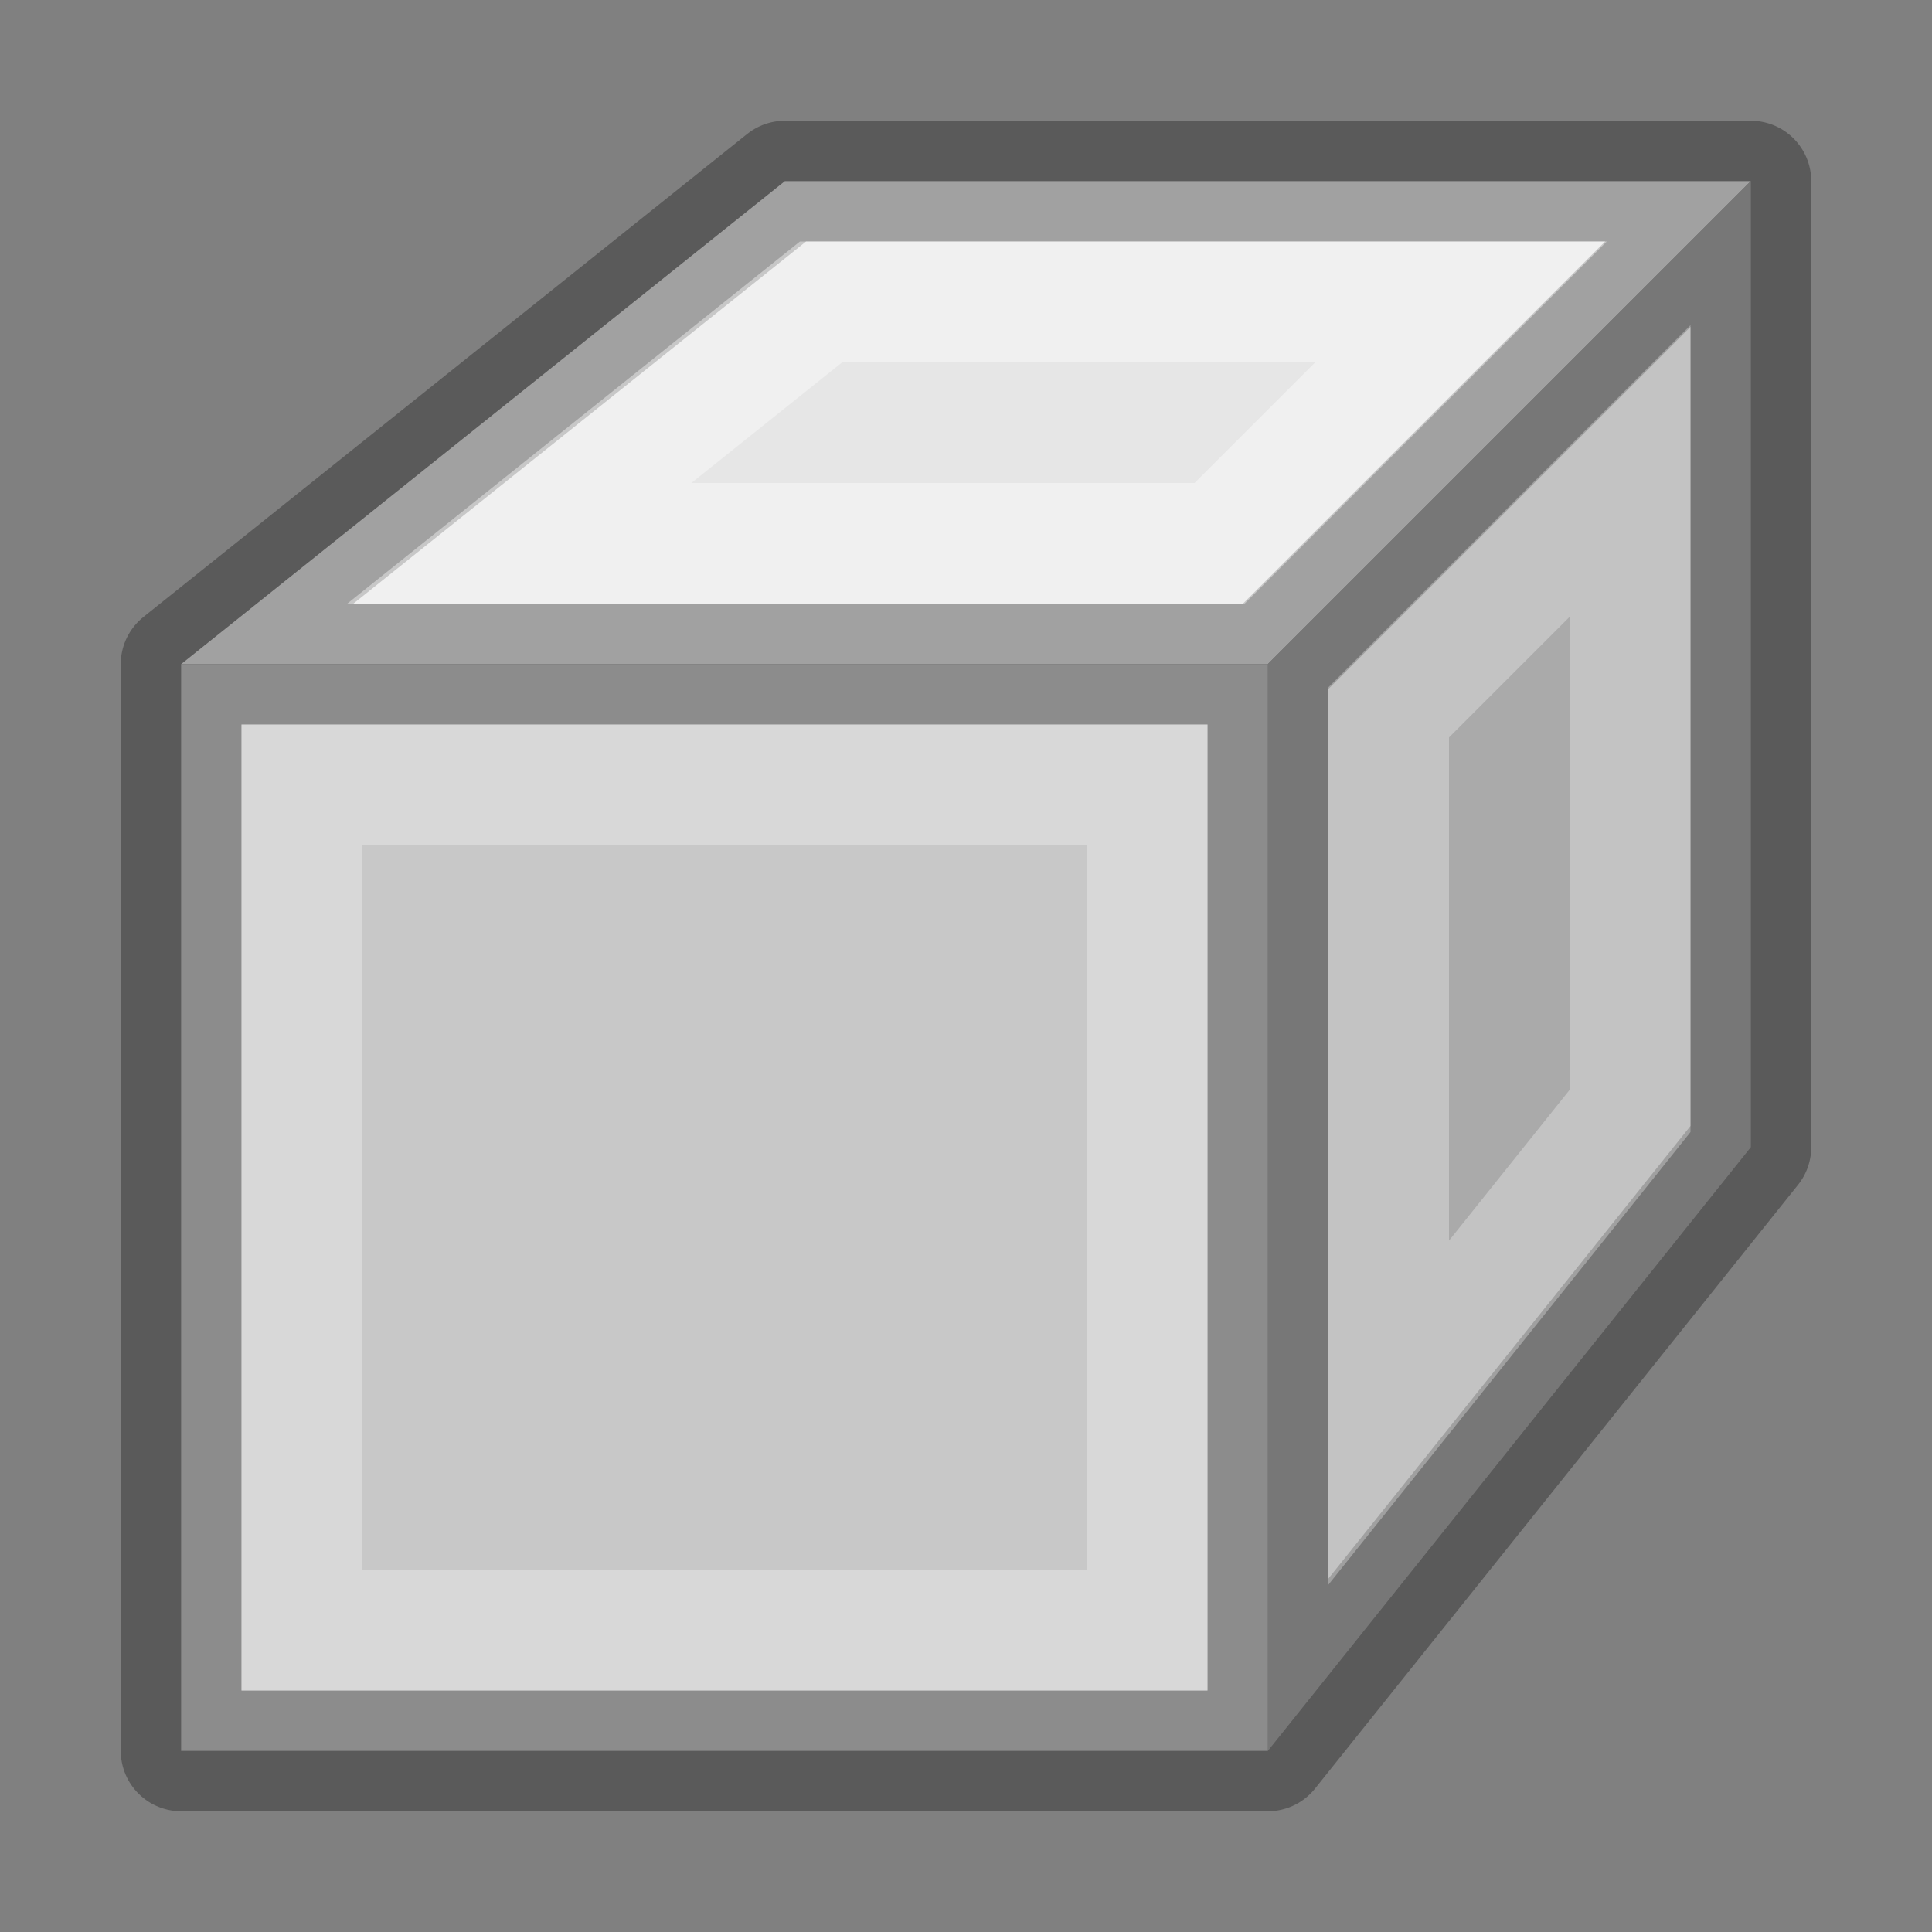 <?xml version="1.0" encoding="UTF-8" standalone="no"?>
<!-- Created with Inkscape (http://www.inkscape.org/) -->

<svg
   xmlns:dc="http://purl.org/dc/elements/1.1/"
   xmlns:cc="http://creativecommons.org/ns#"
   xmlns:rdf="http://www.w3.org/1999/02/22-rdf-syntax-ns#"
   xmlns:svg="http://www.w3.org/2000/svg"
   xmlns="http://www.w3.org/2000/svg"
   xmlns:sodipodi="http://sodipodi.sourceforge.net/DTD/sodipodi-0.dtd"
   xmlns:inkscape="http://www.inkscape.org/namespaces/inkscape"
   width="16"
   height="16"
   viewBox="0 0 16 16"
   id="svg2"
   version="1.1"
   inkscape:version="0.91 r"
   sodipodi:docname="draw-cuboids.svg">
  <rect x="0" y="0" width="16" height="16" fill="#808080" stroke="none"/>
  <defs
     id="defs4" />
  <sodipodi:namedview
     id="base"
     pagecolor="#ffffff"
     bordercolor="#666666"
     borderopacity="1.0"
     inkscape:pageopacity="0.0"
     inkscape:pageshadow="2"
     inkscape:zoom="14.919124"
     inkscape:cx="7.7305883"
     inkscape:cy="10.530822"
     inkscape:document-units="px"
     inkscape:current-layer="layer1"
     showgrid="true"
     units="px"
     inkscape:window-width="1366"
     inkscape:window-height="713"
     inkscape:window-x="0"
     inkscape:window-y="30"
     inkscape:window-maximized="1"
     showguides="false">
    <inkscape:grid
       type="xygrid"
       id="grid4281" />
  </sodipodi:namedview>
  <g
     inkscape:label="Livello 1"
     inkscape:groupmode="layer"
     id="layer1"
     transform="translate(0,-1036.362)">
    <path
       sodipodi:nodetypes="ccccc"
       inkscape:connector-curvature="0"
       id="path4191"
       d="m 6.5,1037.862 -5,4 9,0 4,-4 z"
       style="opacity:1;fill:#e6e6e6;fill-opacity:1;stroke:none;stroke-width:1;stroke-linecap:butt;stroke-linejoin:round;stroke-miterlimit:4;stroke-dasharray:none;stroke-opacity:1" />
    <path
       style="opacity:1;fill:#aaaaaa;fill-opacity:1;stroke:none;stroke-width:1;stroke-linecap:butt;stroke-linejoin:round;stroke-miterlimit:4;stroke-dasharray:none;stroke-opacity:1"
       d="m 10.5,1041.862 4,-4 0,8 -4,5 z"
       id="rect4188"
       inkscape:connector-curvature="0"
       sodipodi:nodetypes="ccccc" />
    <rect
       style="opacity:1;fill:#c8c8c8;fill-opacity:1;stroke:none;stroke-width:1;stroke-linecap:butt;stroke-linejoin:round;stroke-miterlimit:4;stroke-dasharray:none;stroke-opacity:1"
       id="rect4174"
       width="9"
       height="9"
       x="1.5"
       y="1041.862"
       rx="1.38778e-16"
       ry="1.38778e-16" />
    <path
       id="path4184"
       style="opacity:0.3;fill:none;fill-opacity:1;fill-rule:evenodd;stroke:#000000;stroke-width:1px;stroke-linecap:butt;stroke-linejoin:round;stroke-opacity:1"
       d="m 14.5,1037.862 0,8 -4,5 0,-9 z m -8,0 -5,4 9,0 4,-4 z m -5,4 9,0 c 0,0 0,0 0,0 l 0,9 c 0,0 0,0 0,0 l -9,0 c 0,0 0,0 0,0 l 0,-9 c 0,0 0,0 0,0 z"
       inkscape:connector-curvature="0" />
    <path
       style="opacity:0.3;fill:#ffffff;fill-opacity:1;stroke:none;stroke-width:1;stroke-linecap:butt;stroke-linejoin:round;stroke-miterlimit:4;stroke-dasharray:none;stroke-opacity:1"
       d="M 2 6 L 2 7 L 2 13 L 2 14 L 9 14 L 10 14 L 10 13 L 10 7 L 10 6 L 9 6 L 3 6 L 2 6 z M 3 7 L 9 7 L 9 13 L 3 13 L 3 7 z "
       transform="translate(0,1036.362)"
       id="rect4193" />
    <path
       style="fill:none;fill-rule:evenodd;stroke:#ffffff;stroke-width:1px;stroke-linecap:butt;stroke-linejoin:miter;stroke-opacity:1;opacity:0.3"
       d="m 11.5,1042.262 2,-2 0,5.3 -2,2.5 z"
       id="path4202"
       inkscape:connector-curvature="0"
       sodipodi:nodetypes="ccccc" />
    <path
       style="fill:none;fill-rule:evenodd;stroke:#ffffff;stroke-width:1px;stroke-linecap:butt;stroke-linejoin:miter;stroke-opacity:1;opacity:0.4"
       d="m 6.8,1038.862 5.3,0 -2,2 -5.8,0 z"
       id="path4204"
       inkscape:connector-curvature="0"
       sodipodi:nodetypes="ccccc" />
  </g>
</svg>
